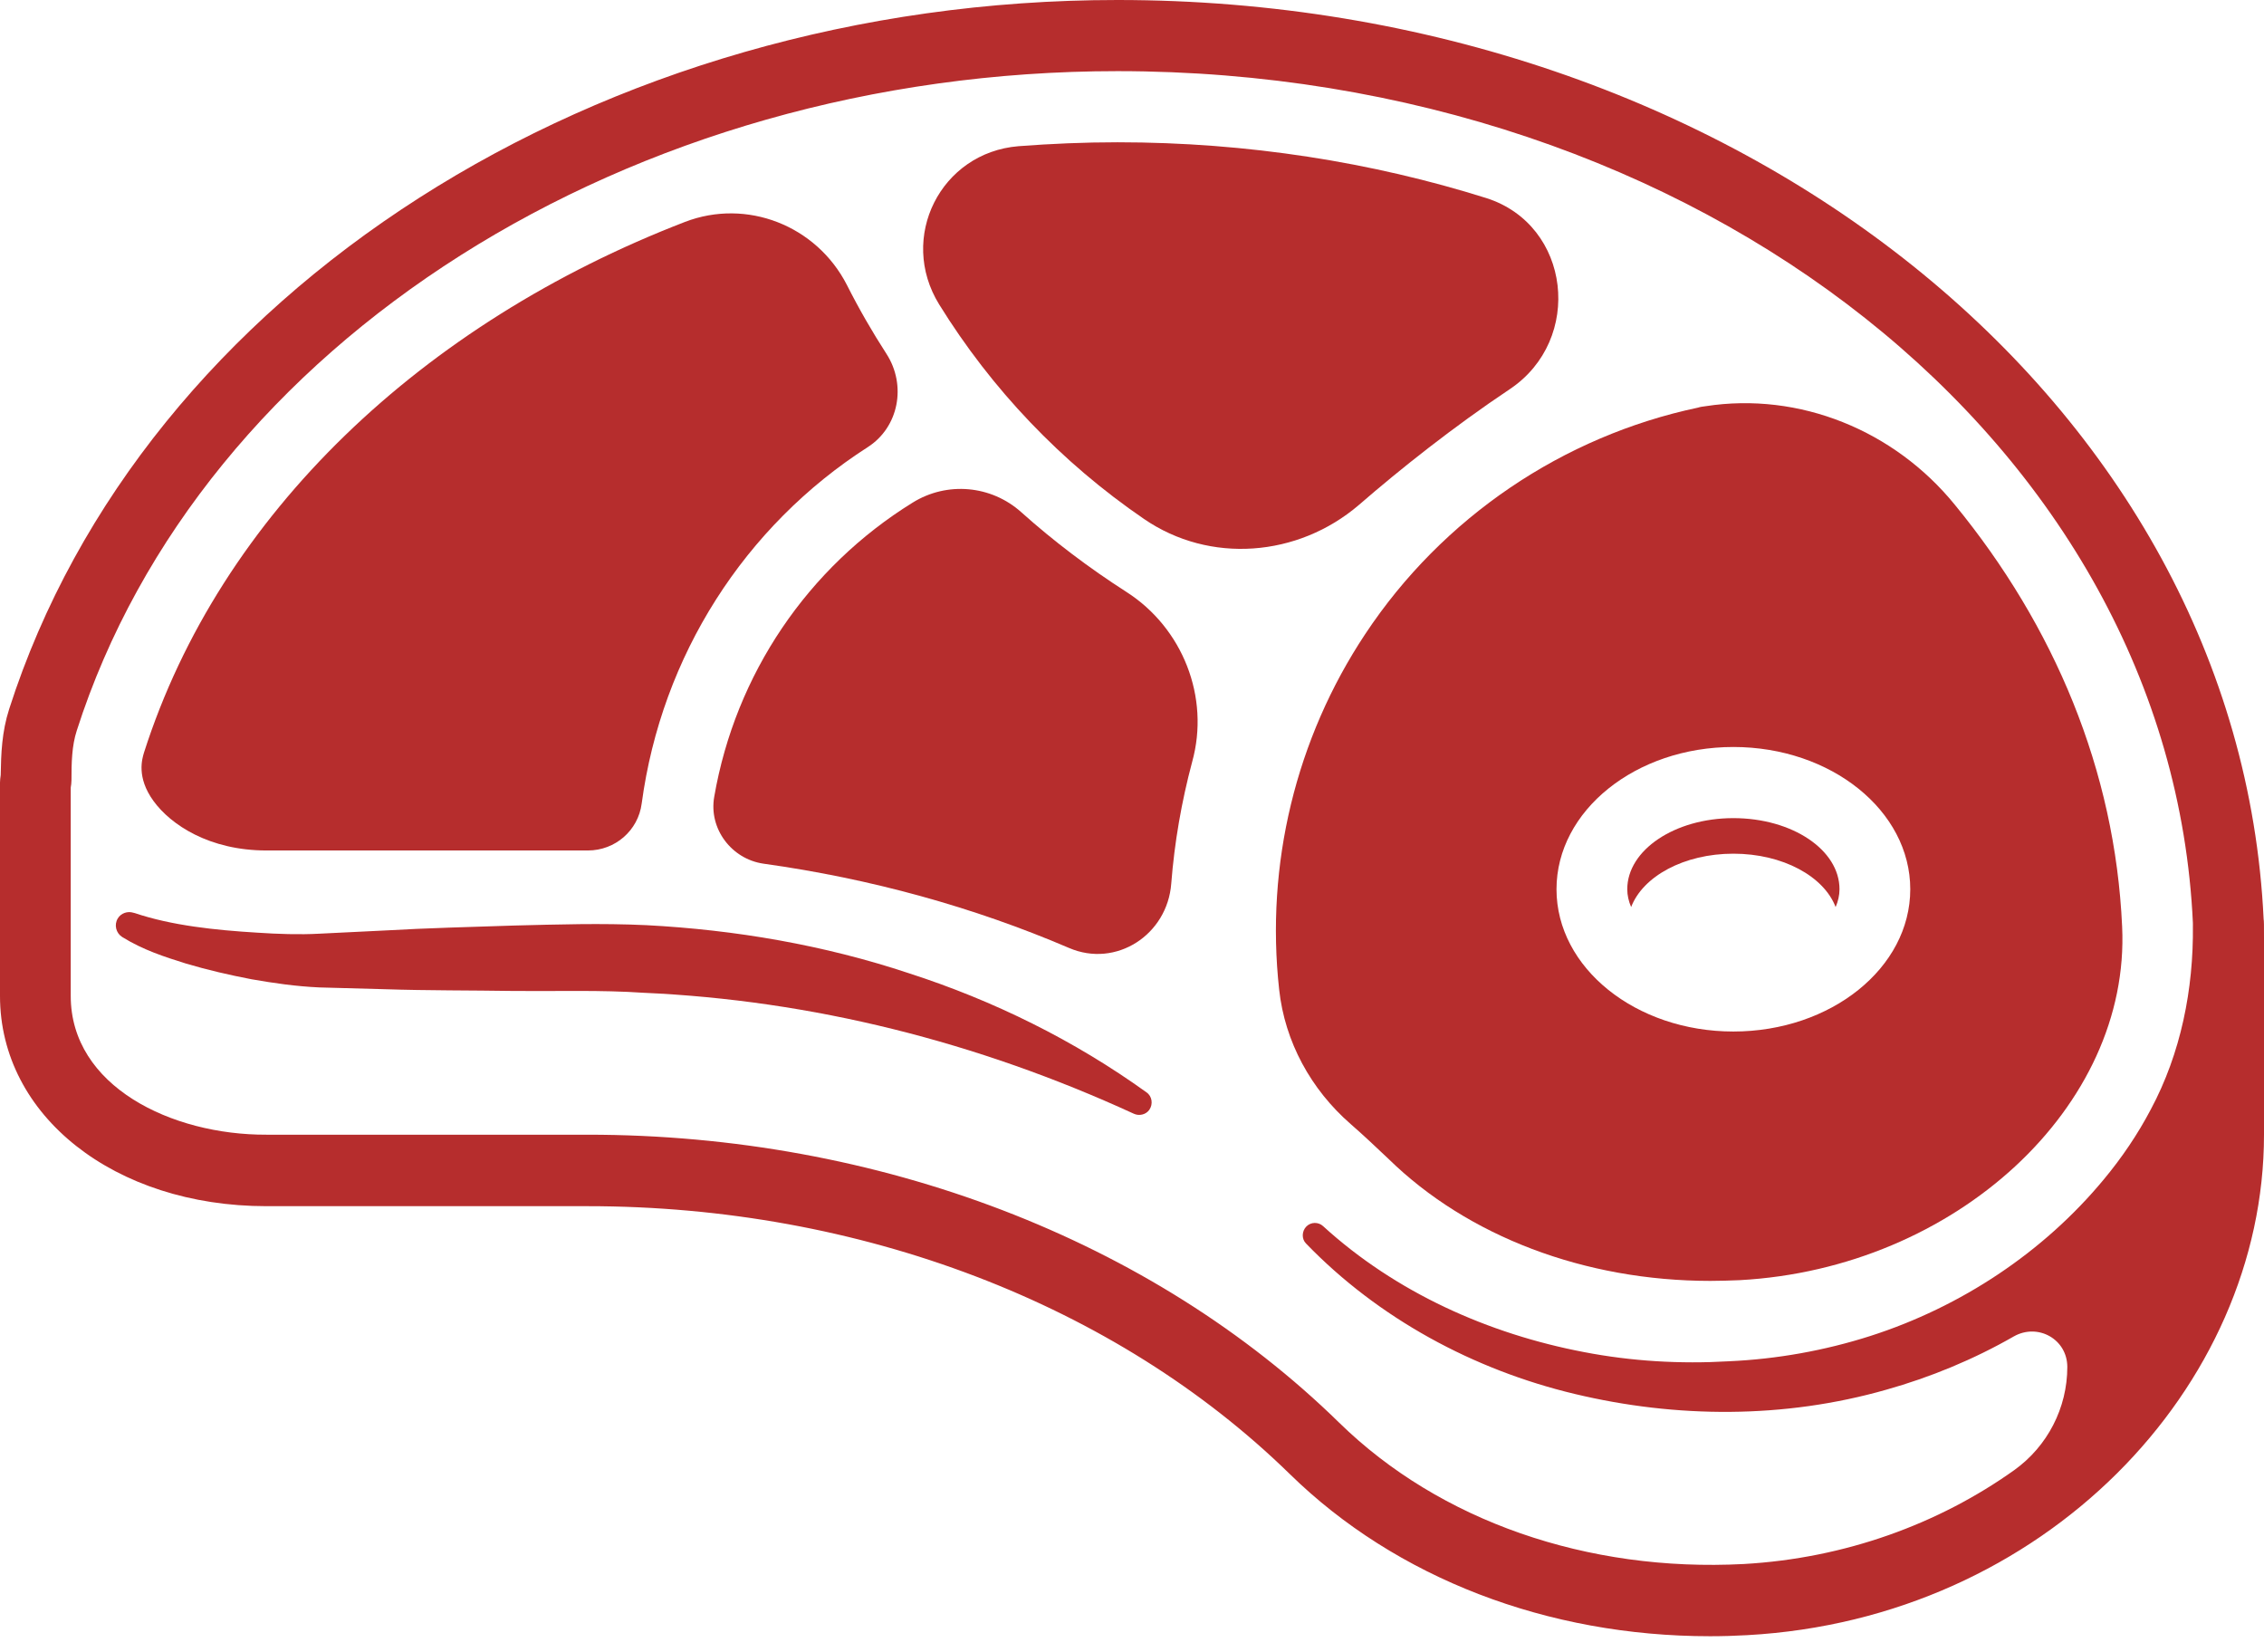 <svg width="74" height="54" viewBox="0 0 74 54" fill="none" xmlns="http://www.w3.org/2000/svg">
<path d="M29.704 31.806C26.941 30.887 24.038 30.388 21.125 30.236C19.645 30.167 18.223 30.213 16.812 30.248C15.39 30.295 13.979 30.329 12.557 30.411L10.429 30.515C9.793 30.55 9.088 30.527 8.406 30.481C7.042 30.399 5.608 30.248 4.405 29.841L4.359 29.83C4.174 29.771 3.954 29.841 3.85 30.016C3.723 30.225 3.792 30.492 3.989 30.62C4.683 31.05 5.377 31.271 6.082 31.492C6.787 31.701 7.492 31.864 8.221 32.004C8.949 32.131 9.666 32.236 10.441 32.271L12.568 32.329C13.991 32.376 15.401 32.364 16.823 32.387C18.246 32.399 19.656 32.352 21.021 32.445C26.536 32.689 31.947 34.05 37.058 36.398C37.231 36.479 37.451 36.433 37.567 36.27C37.694 36.084 37.659 35.828 37.474 35.7C35.115 34.003 32.479 32.701 29.704 31.806Z" fill="#B62D2D"/>
<path d="M73.988 30.039C73.191 13.194 56.749 0 36.526 0C19.575 0 4.683 9.521 0.301 23.169C0.058 23.924 0.035 24.633 0.023 25.331C0.012 25.412 0 25.494 0 25.575V32.55C0 36.468 3.746 39.42 8.707 39.42H19.205C28.108 39.42 36.468 42.617 42.157 48.174C45.637 51.58 50.586 53.475 55.893 53.475C56.298 53.475 56.703 53.463 57.107 53.44C66.808 52.905 74 45.337 74 37.084V30.655C74 30.225 74 30.097 73.988 30.039ZM70.3 36.258C69.872 37.072 69.352 37.839 68.762 38.548C66.797 40.92 64.103 42.71 61.131 43.663C59.639 44.14 58.078 44.419 56.506 44.489C54.922 44.582 53.326 44.489 51.765 44.187C48.655 43.594 45.626 42.245 43.244 40.071C43.093 39.932 42.851 39.932 42.7 40.083C42.55 40.234 42.538 40.49 42.689 40.641C45.047 43.082 48.158 44.768 51.476 45.558C54.783 46.349 58.31 46.372 61.651 45.419C63.097 45.012 64.507 44.431 65.825 43.675C66.612 43.233 67.571 43.768 67.571 44.675C67.571 46.012 66.924 47.267 65.837 48.046C63.374 49.801 60.31 50.929 56.992 51.115C51.881 51.383 47.059 49.709 43.776 46.5C37.659 40.513 28.698 37.084 19.205 37.084H8.707C5.608 37.095 2.312 35.503 2.312 32.55V25.738C2.324 25.668 2.336 25.587 2.336 25.505C2.336 24.924 2.347 24.378 2.509 23.878C6.579 11.183 20.57 2.325 36.526 2.325C55.523 2.325 70.959 14.555 71.676 30.167V30.248C71.699 32.329 71.283 34.422 70.3 36.258Z" fill="#B62D2D"/>
<path d="M8.707 27.795H19.205H19.217C20.107 27.795 20.859 27.144 20.974 26.261C21.622 21.436 24.339 17.193 28.363 14.613C29.38 13.961 29.635 12.59 28.976 11.567C28.502 10.834 28.074 10.09 27.681 9.312C26.686 7.37 24.408 6.475 22.385 7.254C13.829 10.555 7.203 16.786 4.706 24.598C4.648 24.796 4.452 25.401 5.018 26.179C5.585 26.958 6.845 27.795 8.707 27.795Z" fill="#B62D2D"/>
<path d="M49.349 12.718C51.765 11.102 51.349 7.359 48.586 6.475C44.851 5.301 40.781 4.65 36.526 4.65C35.439 4.65 34.364 4.696 33.288 4.778C30.745 4.987 29.346 7.765 30.698 9.951C32.41 12.718 34.688 15.112 37.393 16.961C39.544 18.437 42.423 18.205 44.411 16.507C45.776 15.322 47.522 13.938 49.349 12.718Z" fill="#B62D2D"/>
<path d="M36.815 19.344C35.601 18.565 34.445 17.693 33.381 16.74C32.398 15.857 30.953 15.729 29.831 16.426C26.409 18.542 24.038 22.029 23.345 26.04C23.16 27.086 23.911 28.075 24.952 28.226C28.455 28.714 31.82 29.644 34.942 30.981C36.48 31.643 38.156 30.551 38.283 28.877C38.388 27.528 38.619 26.203 38.966 24.901C39.555 22.785 38.653 20.518 36.815 19.344Z" fill="#B62D2D"/>
<path d="M55.743 13.276C55.65 13.287 55.569 13.299 55.5 13.322C51.095 14.252 47.152 16.903 44.62 20.727C42.353 24.145 41.359 28.26 41.81 32.341C41.995 34.05 42.851 35.607 44.146 36.735C44.573 37.107 44.978 37.491 45.383 37.874C47.973 40.408 51.8 41.862 55.905 41.862C56.228 41.862 56.541 41.85 56.864 41.838C63.917 41.455 69.641 36.165 69.363 30.283C69.132 25.168 67.143 20.46 63.894 16.496C61.917 14.066 58.818 12.799 55.743 13.276ZM56.656 33.712C53.465 33.712 50.875 31.632 50.875 29.062C50.875 26.493 53.465 24.413 56.656 24.413C59.847 24.413 62.438 26.493 62.438 29.062C62.438 31.632 59.847 33.712 56.656 33.712Z" fill="#B62D2D"/>
<path d="M56.656 26.738C54.737 26.738 53.188 27.784 53.188 29.062C53.188 29.26 53.234 29.458 53.315 29.644C53.696 28.644 55.038 27.9 56.656 27.9C58.275 27.9 59.616 28.644 59.998 29.644C60.079 29.458 60.125 29.26 60.125 29.062C60.125 27.772 58.576 26.738 56.656 26.738Z" fill="#B62D2D"/>
</svg>
